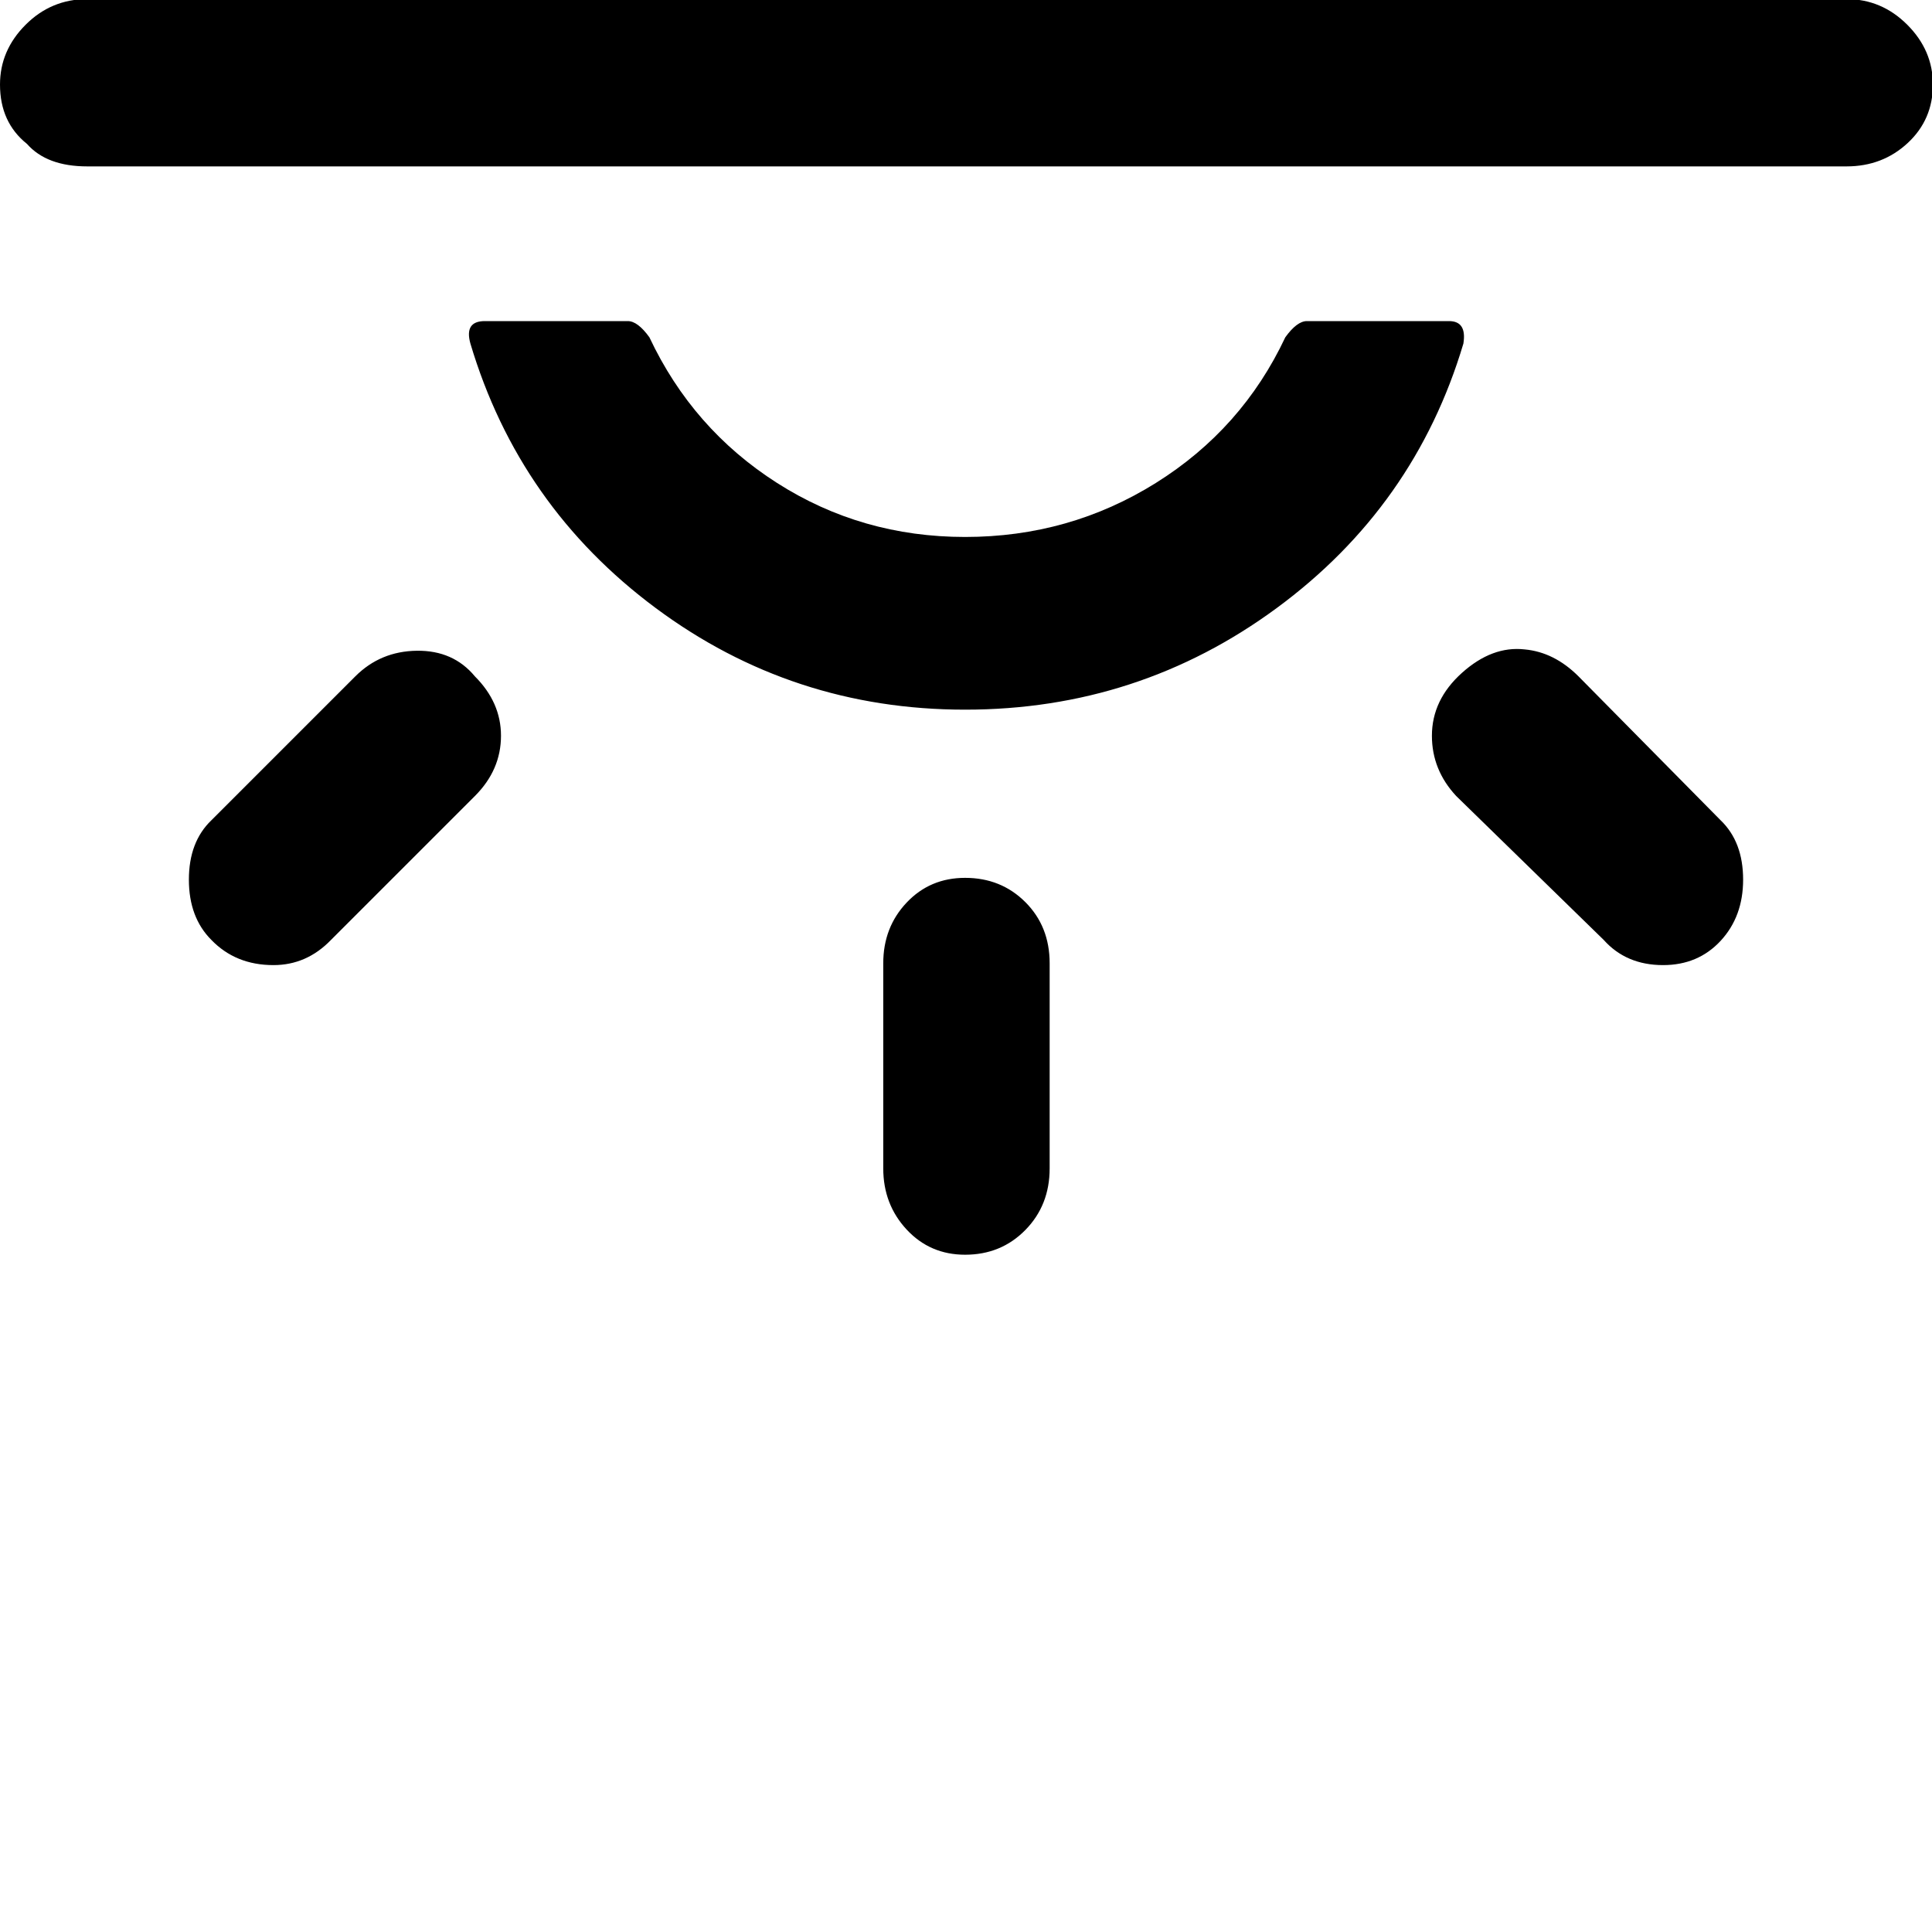 <svg width="64" height="64" viewBox="0 0 2148 2148" xmlns="http://www.w3.org/2000/svg"><path d="M0 94q0 42 30 66 22 25 67 25h1956q40 0 68-26t28-65q0-38-28.5-66.5T2053-1H97Q57-1 28.5 27.5T0 94zm210 884q0 42 25 67 27 28 69 28 37 0 64-28l160-160q29-29 29-67 0-37-29-66-24-29-64.5-28.5T395 752L235 912q-25 24-25 66zm313-596q-7-25 16-25h159q11 0 24 18 48 102 142 162t209 60q116 0 212-60t144-162q13-18 24-18h158q20 0 16 25-54 181-207.5 294T1073 789q-192 0-344-113T523 382zm459 689v228q0 40 26 68t65 28q40 0 67-27.5t27-68.5v-228q0-41-27-68t-67-27q-39 0-65 27.5t-26 67.5zm610-253q0 38 27 67l164 160q25 28 66 28 39 0 64-27t25-68q0-42-25-66l-158-160q-27-27-60-30-36-4-69.5 26t-33.5 70z"/></svg>